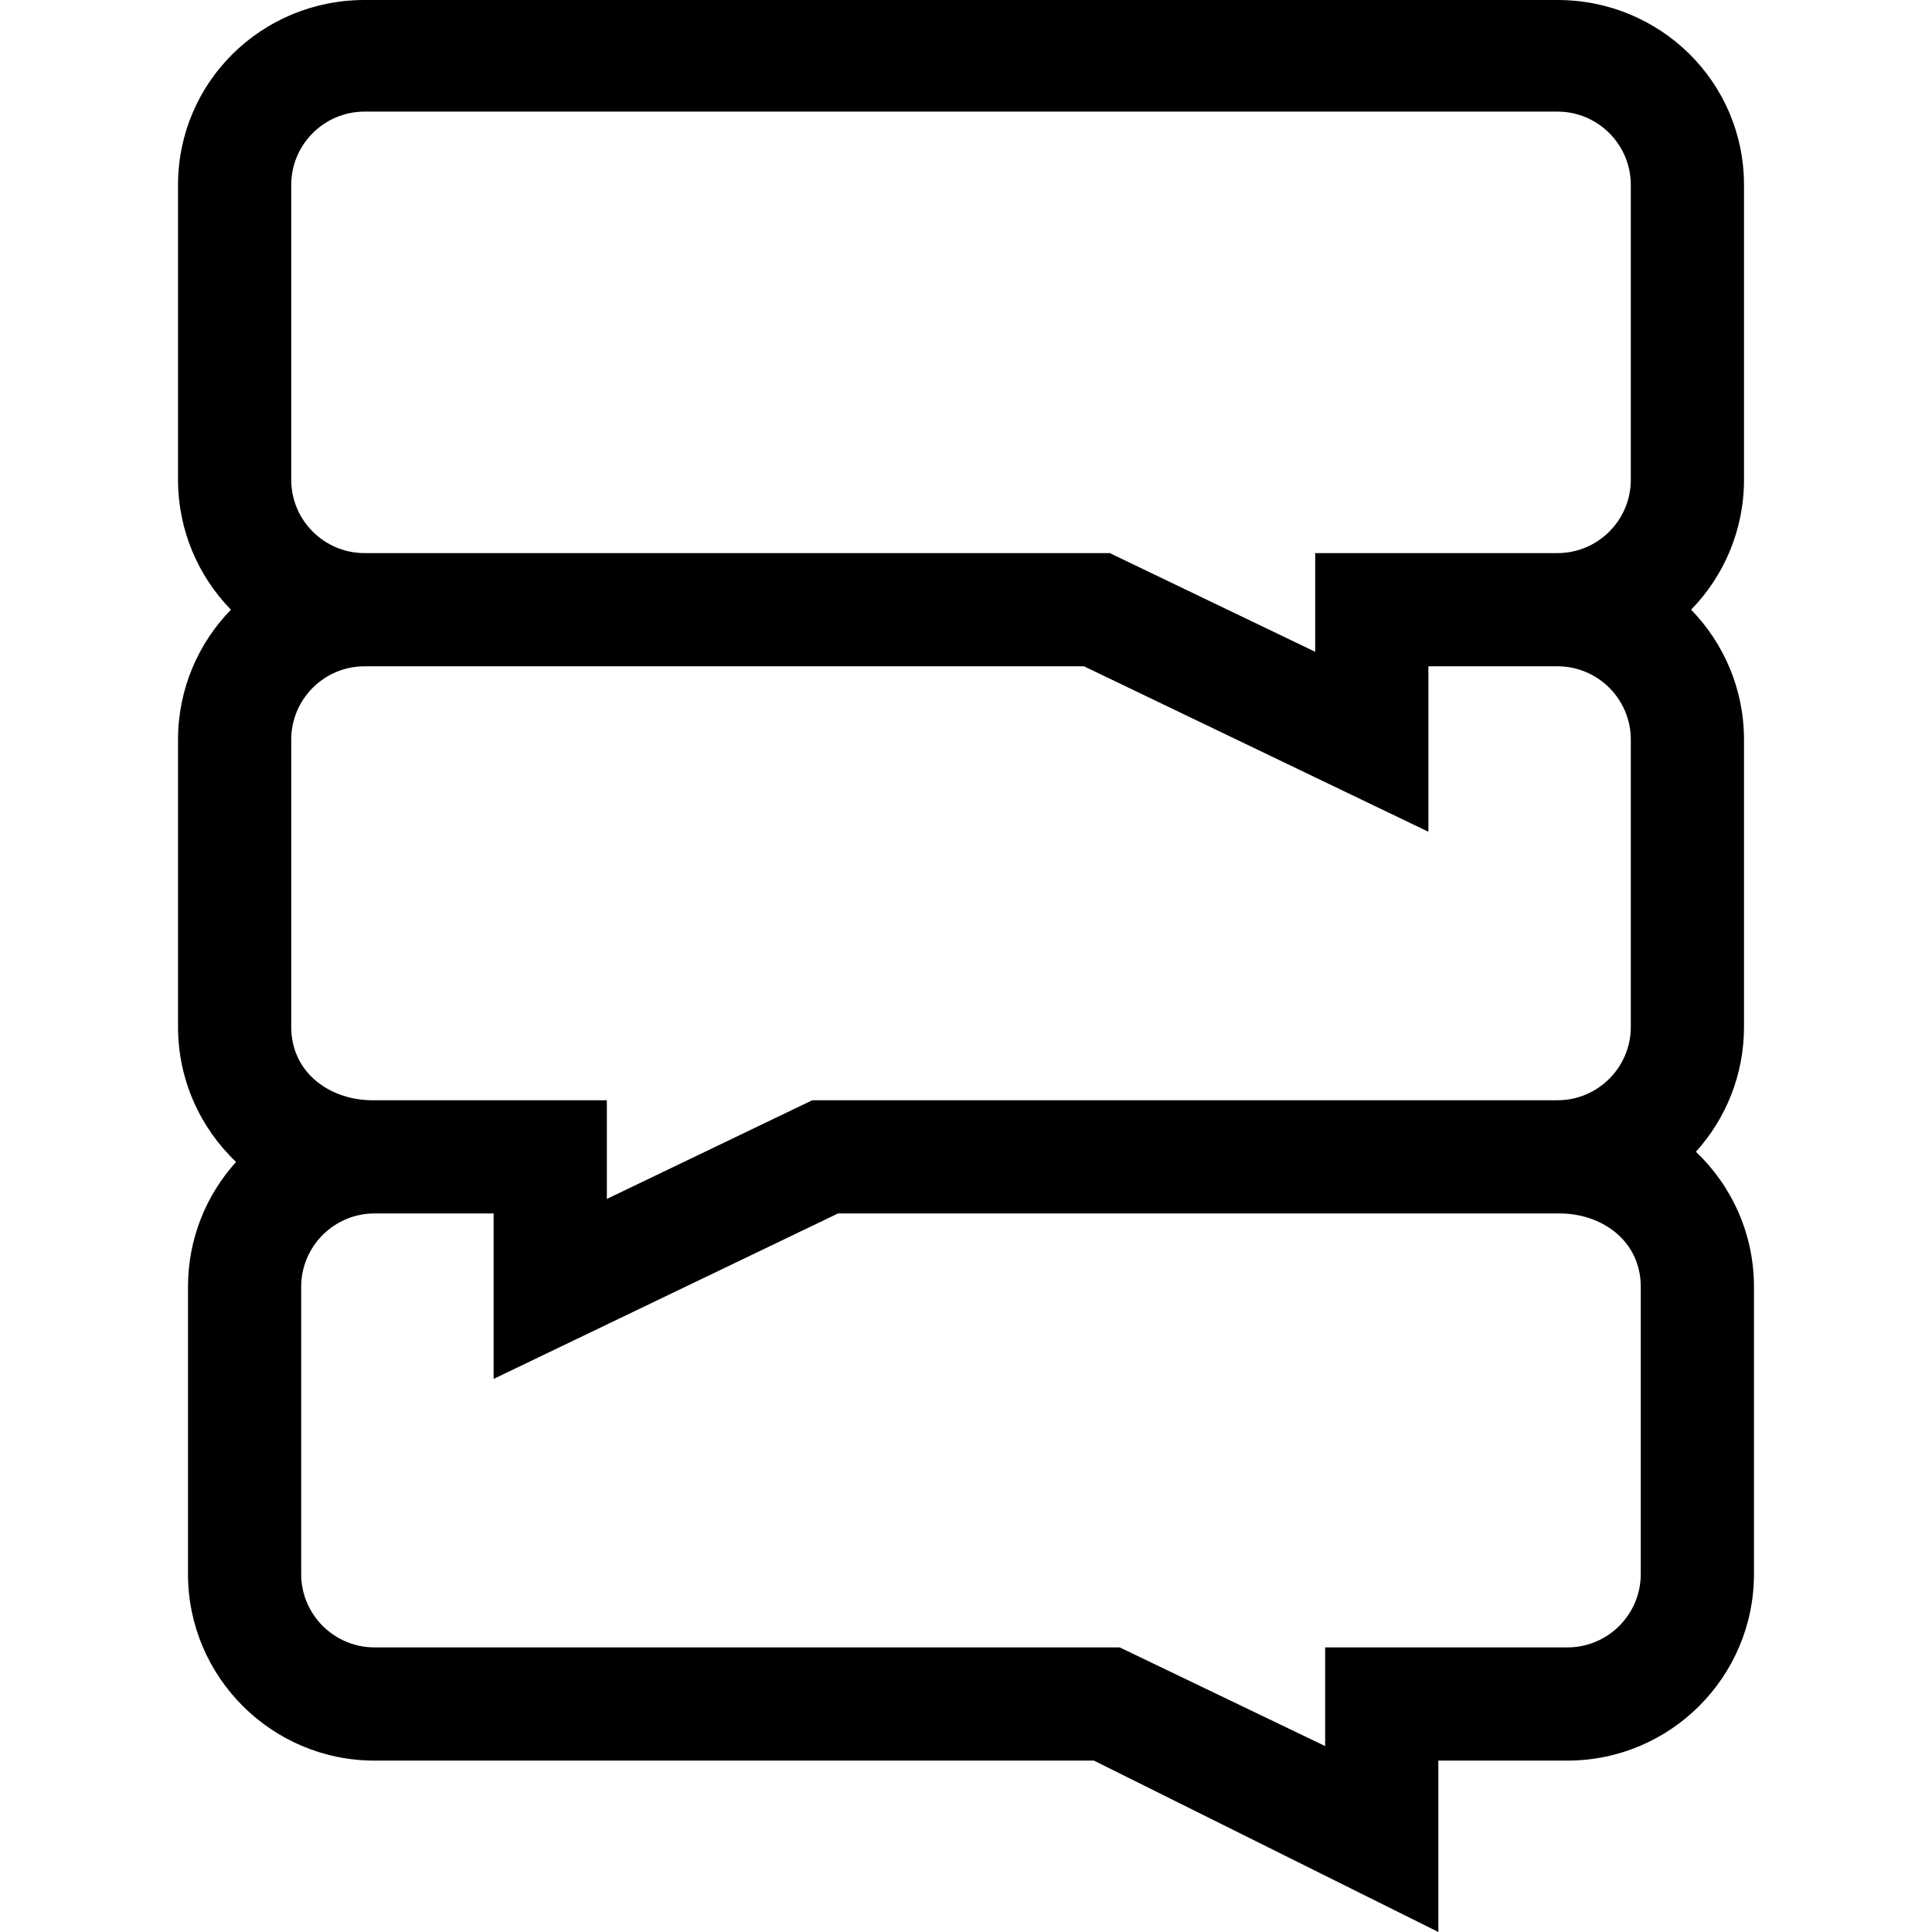 <svg id="Capa_1" enable-background="new 0 0 512 512" height="512" viewBox="0 0 512 512" width="512" xmlns="http://www.w3.org/2000/svg"><g><path d="m449.442 305.228c7.912-8.767 12.738-20.37 12.738-33.082v-76.14c0-13.377-5.35-25.522-14.012-34.43 8.662-8.908 14.012-21.053 14.012-34.43v-78.14c0-27.255-22.174-49.006-49.43-49.006h-316.141c-27.255 0-49.429 21.751-49.429 49.007v78.14c0 13.377 5.35 25.522 14.012 34.43-8.662 8.908-14.012 21.053-14.012 34.43v76.14c0 14.066 5.916 26.769 15.378 35.779-7.912 8.767-12.738 20.37-12.738 33.082v76.14c0 27.256 22.175 49.43 49.431 49.43h190.654l91.275 45.422v-45.423h34.21c27.256 0 49.431-22.174 49.431-49.43v-76.14c-.001-14.066-5.916-26.769-15.379-35.779zm-350.192-13.651c-11.467.224-22.07-7.07-22.07-19.43v-76.14c0-10.714 8.716-19.43 19.43-19.43h190.654l91.275 43.847v-43.847h34.211c10.714 0 19.43 8.716 19.43 19.43v76.14c0 10.714-8.716 19.43-19.43 19.43h-197.486l-54.444 26.153v-26.153zm-22.07-242.57c0-10.714 8.716-19.43 19.43-19.43h316.14c10.714 0 19.43 8.716 19.43 19.43v78.14c0 10.714-8.716 19.43-19.43 19.43h-64.211v26.153l-54.443-26.153h-197.487c-10.714 0-19.43-8.716-19.43-19.43v-78.14zm357.64 368.139c0 10.714-8.717 19.43-19.431 19.43h-64.21v26.153l-54.443-26.153h-197.486c-10.714 0-19.431-8.716-19.431-19.43v-76.14c0-10.714 8.717-19.43 19.431-19.43h31.569v43.847l91.276-43.847h190.655c11.466-.224 22.07 7.071 22.07 19.43z"/></g></svg>